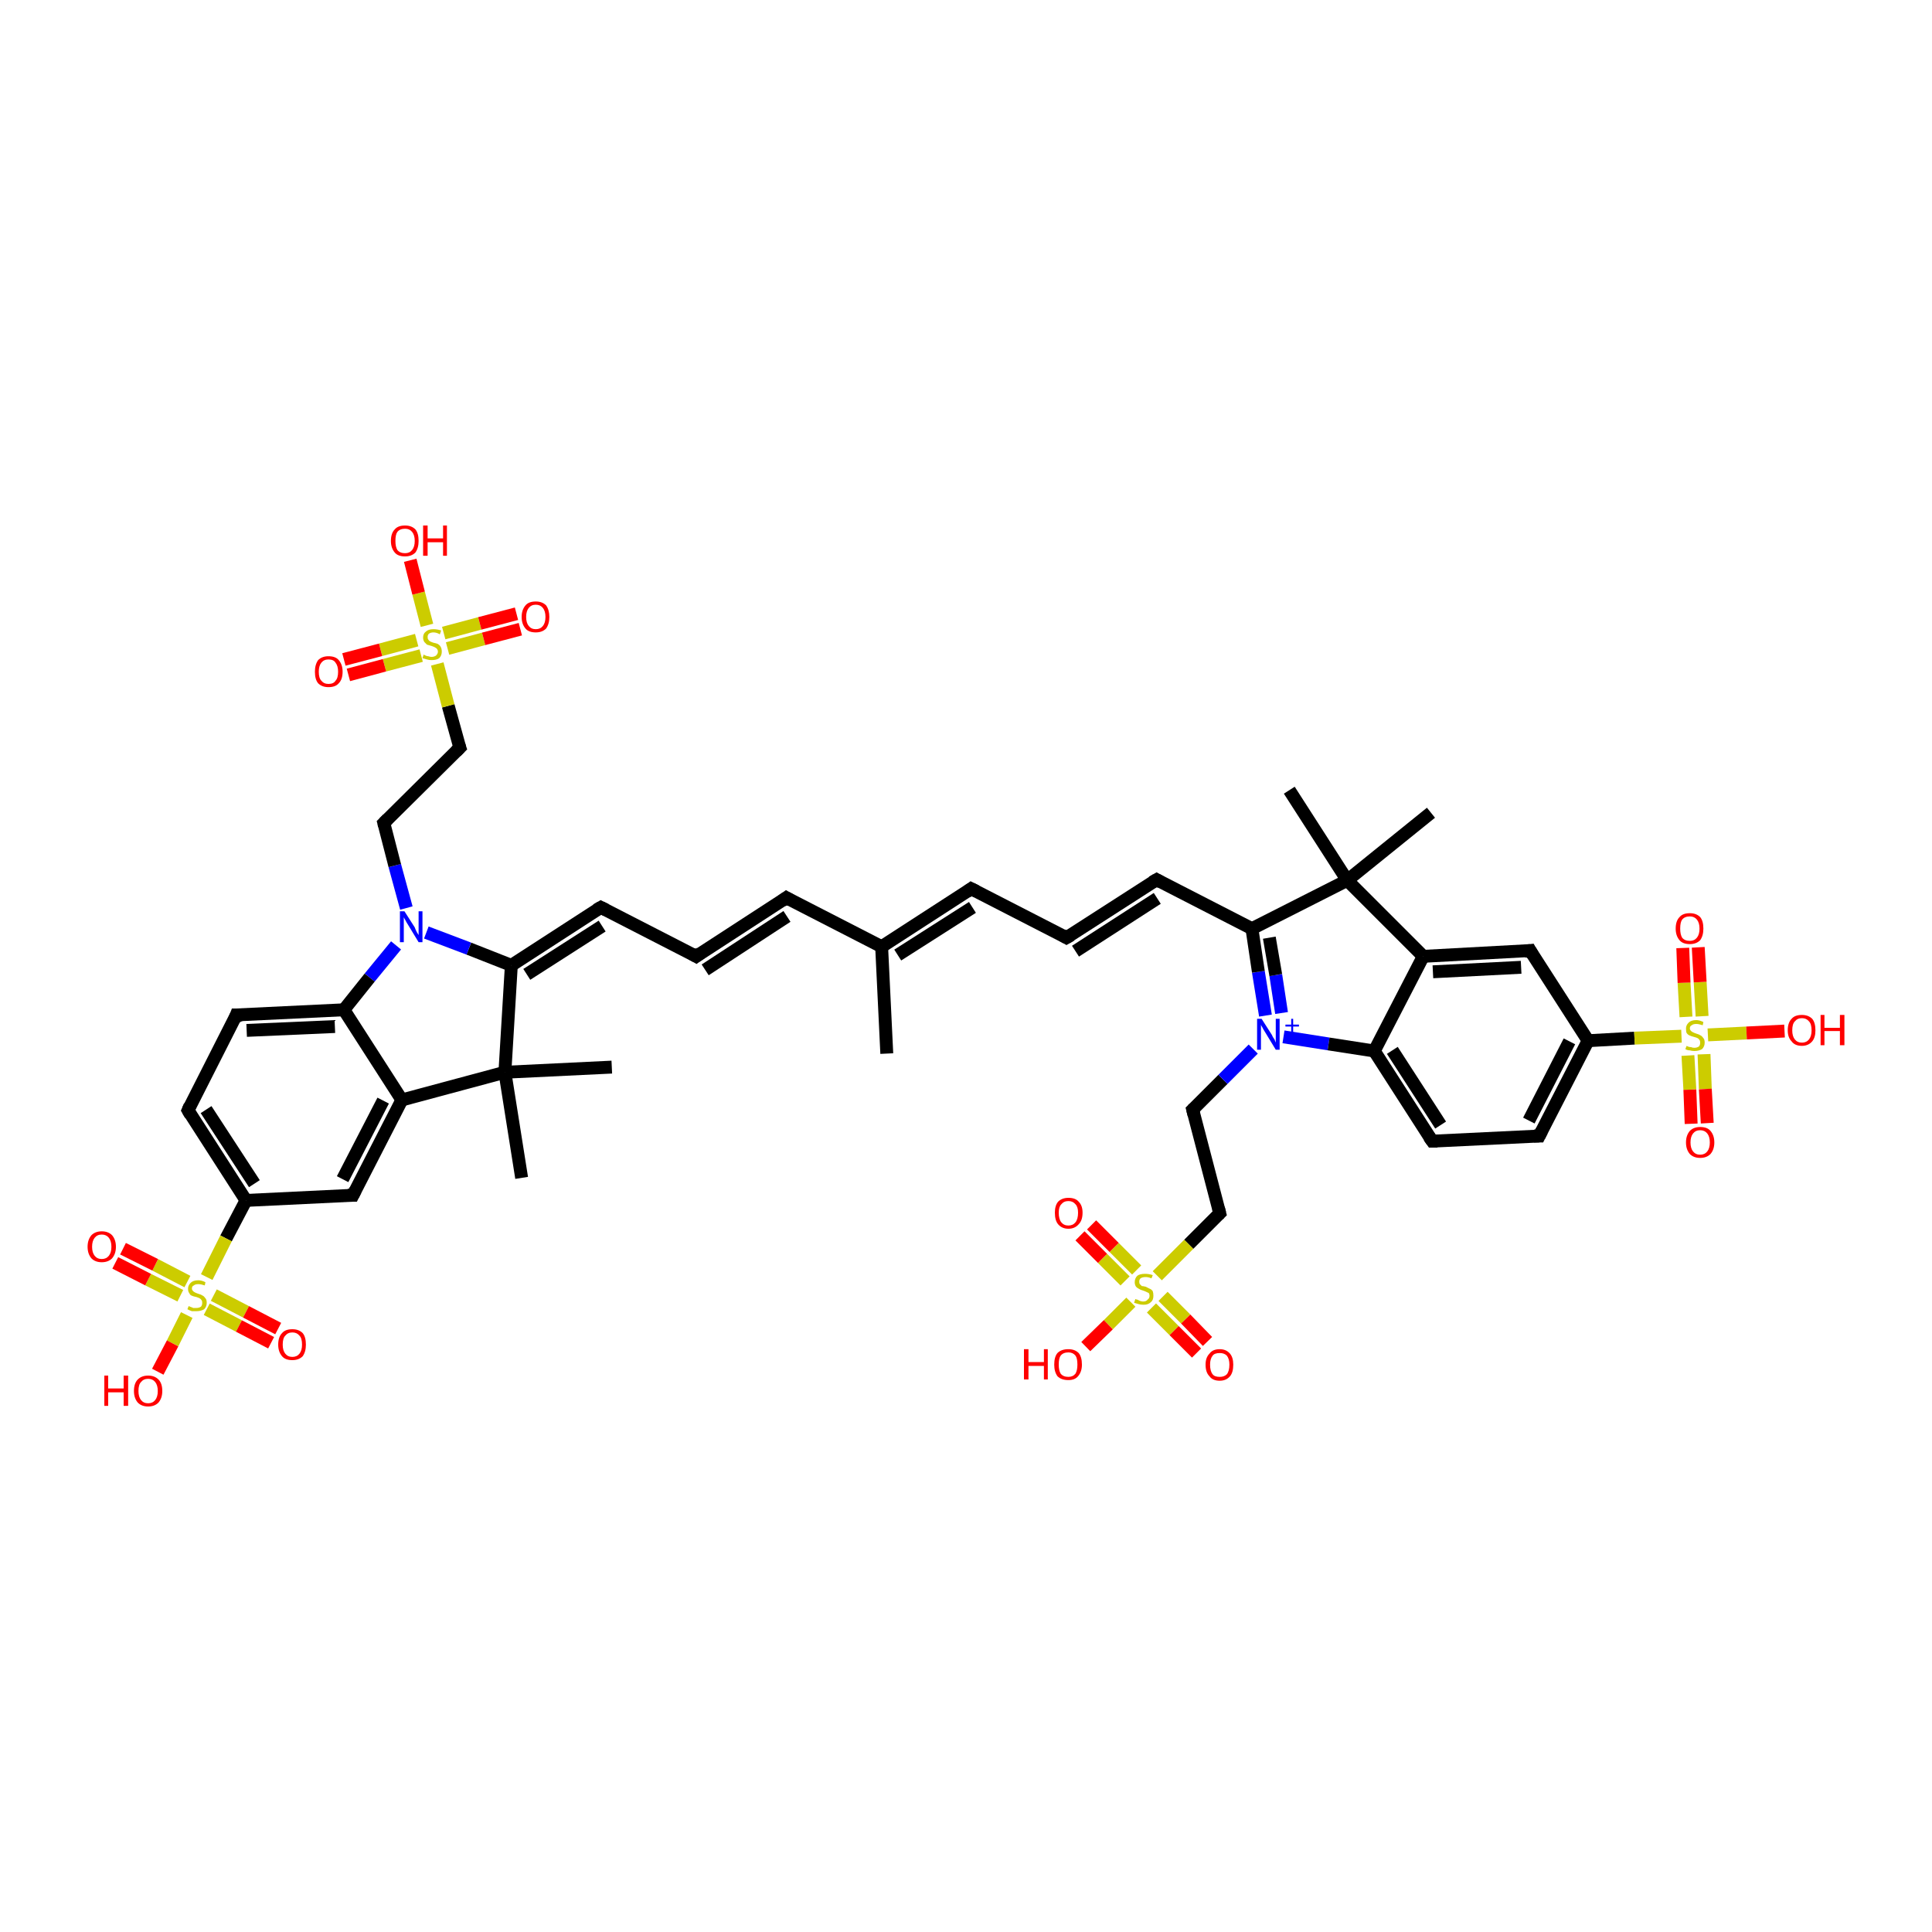 <?xml version='1.0' encoding='iso-8859-1'?>
<svg version='1.1' baseProfile='full'
              xmlns='http://www.w3.org/2000/svg'
                      xmlns:rdkit='http://www.rdkit.org/xml'
                      xmlns:xlink='http://www.w3.org/1999/xlink'
                  xml:space='preserve'
width='300px' height='300px' viewBox='0 0 300 300'>
<!-- END OF HEADER -->
<rect style='opacity:1.0;fill:#FFFFFF;stroke:none' width='300.0' height='300.0' x='0.0' y='0.0'> </rect>
<path class='bond-0 atom-0 atom-1' d='M 185.8,210.1 L 182.3,206.6' style='fill:none;fill-rule:evenodd;stroke:#FF0000;stroke-width:2.0px;stroke-linecap:butt;stroke-linejoin:miter;stroke-opacity:1' />
<path class='bond-0 atom-0 atom-1' d='M 182.3,206.6 L 178.8,203.1' style='fill:none;fill-rule:evenodd;stroke:#CCCC00;stroke-width:2.0px;stroke-linecap:butt;stroke-linejoin:miter;stroke-opacity:1' />
<path class='bond-0 atom-0 atom-1' d='M 187.5,208.3 L 184.1,204.8' style='fill:none;fill-rule:evenodd;stroke:#FF0000;stroke-width:2.0px;stroke-linecap:butt;stroke-linejoin:miter;stroke-opacity:1' />
<path class='bond-0 atom-0 atom-1' d='M 184.1,204.8 L 180.6,201.3' style='fill:none;fill-rule:evenodd;stroke:#CCCC00;stroke-width:2.0px;stroke-linecap:butt;stroke-linejoin:miter;stroke-opacity:1' />
<path class='bond-1 atom-1 atom-2' d='M 176.5,197.2 L 173.0,193.7' style='fill:none;fill-rule:evenodd;stroke:#CCCC00;stroke-width:2.0px;stroke-linecap:butt;stroke-linejoin:miter;stroke-opacity:1' />
<path class='bond-1 atom-1 atom-2' d='M 173.0,193.7 L 169.5,190.2' style='fill:none;fill-rule:evenodd;stroke:#FF0000;stroke-width:2.0px;stroke-linecap:butt;stroke-linejoin:miter;stroke-opacity:1' />
<path class='bond-1 atom-1 atom-2' d='M 174.7,198.9 L 171.2,195.4' style='fill:none;fill-rule:evenodd;stroke:#CCCC00;stroke-width:2.0px;stroke-linecap:butt;stroke-linejoin:miter;stroke-opacity:1' />
<path class='bond-1 atom-1 atom-2' d='M 171.2,195.4 L 167.7,191.9' style='fill:none;fill-rule:evenodd;stroke:#FF0000;stroke-width:2.0px;stroke-linecap:butt;stroke-linejoin:miter;stroke-opacity:1' />
<path class='bond-2 atom-1 atom-3' d='M 175.6,202.2 L 172.1,205.7' style='fill:none;fill-rule:evenodd;stroke:#CCCC00;stroke-width:2.0px;stroke-linecap:butt;stroke-linejoin:miter;stroke-opacity:1' />
<path class='bond-2 atom-1 atom-3' d='M 172.1,205.7 L 168.6,209.1' style='fill:none;fill-rule:evenodd;stroke:#FF0000;stroke-width:2.0px;stroke-linecap:butt;stroke-linejoin:miter;stroke-opacity:1' />
<path class='bond-3 atom-1 atom-4' d='M 179.7,198.1 L 184.6,193.2' style='fill:none;fill-rule:evenodd;stroke:#CCCC00;stroke-width:2.0px;stroke-linecap:butt;stroke-linejoin:miter;stroke-opacity:1' />
<path class='bond-3 atom-1 atom-4' d='M 184.6,193.2 L 189.4,188.4' style='fill:none;fill-rule:evenodd;stroke:#000000;stroke-width:2.0px;stroke-linecap:butt;stroke-linejoin:miter;stroke-opacity:1' />
<path class='bond-4 atom-4 atom-5' d='M 189.4,188.4 L 185.2,172.3' style='fill:none;fill-rule:evenodd;stroke:#000000;stroke-width:2.0px;stroke-linecap:butt;stroke-linejoin:miter;stroke-opacity:1' />
<path class='bond-5 atom-5 atom-6' d='M 185.2,172.3 L 189.9,167.6' style='fill:none;fill-rule:evenodd;stroke:#000000;stroke-width:2.0px;stroke-linecap:butt;stroke-linejoin:miter;stroke-opacity:1' />
<path class='bond-5 atom-5 atom-6' d='M 189.9,167.6 L 194.6,162.9' style='fill:none;fill-rule:evenodd;stroke:#0000FF;stroke-width:2.0px;stroke-linecap:butt;stroke-linejoin:miter;stroke-opacity:1' />
<path class='bond-6 atom-6 atom-7' d='M 199.3,161.0 L 206.3,162.1' style='fill:none;fill-rule:evenodd;stroke:#0000FF;stroke-width:2.0px;stroke-linecap:butt;stroke-linejoin:miter;stroke-opacity:1' />
<path class='bond-6 atom-6 atom-7' d='M 206.3,162.1 L 213.4,163.2' style='fill:none;fill-rule:evenodd;stroke:#000000;stroke-width:2.0px;stroke-linecap:butt;stroke-linejoin:miter;stroke-opacity:1' />
<path class='bond-7 atom-7 atom-8' d='M 213.4,163.2 L 222.4,177.2' style='fill:none;fill-rule:evenodd;stroke:#000000;stroke-width:2.0px;stroke-linecap:butt;stroke-linejoin:miter;stroke-opacity:1' />
<path class='bond-7 atom-7 atom-8' d='M 216.2,163.1 L 223.7,174.7' style='fill:none;fill-rule:evenodd;stroke:#000000;stroke-width:2.0px;stroke-linecap:butt;stroke-linejoin:miter;stroke-opacity:1' />
<path class='bond-8 atom-8 atom-9' d='M 222.4,177.2 L 239.0,176.4' style='fill:none;fill-rule:evenodd;stroke:#000000;stroke-width:2.0px;stroke-linecap:butt;stroke-linejoin:miter;stroke-opacity:1' />
<path class='bond-9 atom-9 atom-10' d='M 239.0,176.4 L 246.6,161.6' style='fill:none;fill-rule:evenodd;stroke:#000000;stroke-width:2.0px;stroke-linecap:butt;stroke-linejoin:miter;stroke-opacity:1' />
<path class='bond-9 atom-9 atom-10' d='M 237.4,174.0 L 243.7,161.7' style='fill:none;fill-rule:evenodd;stroke:#000000;stroke-width:2.0px;stroke-linecap:butt;stroke-linejoin:miter;stroke-opacity:1' />
<path class='bond-10 atom-10 atom-11' d='M 246.6,161.6 L 237.6,147.6' style='fill:none;fill-rule:evenodd;stroke:#000000;stroke-width:2.0px;stroke-linecap:butt;stroke-linejoin:miter;stroke-opacity:1' />
<path class='bond-11 atom-11 atom-12' d='M 237.6,147.6 L 221.0,148.5' style='fill:none;fill-rule:evenodd;stroke:#000000;stroke-width:2.0px;stroke-linecap:butt;stroke-linejoin:miter;stroke-opacity:1' />
<path class='bond-11 atom-11 atom-12' d='M 236.2,150.2 L 222.5,150.9' style='fill:none;fill-rule:evenodd;stroke:#000000;stroke-width:2.0px;stroke-linecap:butt;stroke-linejoin:miter;stroke-opacity:1' />
<path class='bond-12 atom-12 atom-13' d='M 221.0,148.5 L 209.2,136.7' style='fill:none;fill-rule:evenodd;stroke:#000000;stroke-width:2.0px;stroke-linecap:butt;stroke-linejoin:miter;stroke-opacity:1' />
<path class='bond-13 atom-13 atom-14' d='M 209.2,136.7 L 194.4,144.2' style='fill:none;fill-rule:evenodd;stroke:#000000;stroke-width:2.0px;stroke-linecap:butt;stroke-linejoin:miter;stroke-opacity:1' />
<path class='bond-14 atom-14 atom-15' d='M 194.4,144.2 L 179.6,136.6' style='fill:none;fill-rule:evenodd;stroke:#000000;stroke-width:2.0px;stroke-linecap:butt;stroke-linejoin:miter;stroke-opacity:1' />
<path class='bond-15 atom-15 atom-16' d='M 179.6,136.6 L 165.6,145.6' style='fill:none;fill-rule:evenodd;stroke:#000000;stroke-width:2.0px;stroke-linecap:butt;stroke-linejoin:miter;stroke-opacity:1' />
<path class='bond-15 atom-15 atom-16' d='M 179.7,139.5 L 167.0,147.7' style='fill:none;fill-rule:evenodd;stroke:#000000;stroke-width:2.0px;stroke-linecap:butt;stroke-linejoin:miter;stroke-opacity:1' />
<path class='bond-16 atom-16 atom-17' d='M 165.6,145.6 L 150.8,138.0' style='fill:none;fill-rule:evenodd;stroke:#000000;stroke-width:2.0px;stroke-linecap:butt;stroke-linejoin:miter;stroke-opacity:1' />
<path class='bond-17 atom-17 atom-18' d='M 150.8,138.0 L 136.9,147.0' style='fill:none;fill-rule:evenodd;stroke:#000000;stroke-width:2.0px;stroke-linecap:butt;stroke-linejoin:miter;stroke-opacity:1' />
<path class='bond-17 atom-17 atom-18' d='M 151.0,140.9 L 139.4,148.3' style='fill:none;fill-rule:evenodd;stroke:#000000;stroke-width:2.0px;stroke-linecap:butt;stroke-linejoin:miter;stroke-opacity:1' />
<path class='bond-18 atom-18 atom-19' d='M 136.9,147.0 L 122.1,139.4' style='fill:none;fill-rule:evenodd;stroke:#000000;stroke-width:2.0px;stroke-linecap:butt;stroke-linejoin:miter;stroke-opacity:1' />
<path class='bond-19 atom-19 atom-20' d='M 122.1,139.4 L 108.1,148.5' style='fill:none;fill-rule:evenodd;stroke:#000000;stroke-width:2.0px;stroke-linecap:butt;stroke-linejoin:miter;stroke-opacity:1' />
<path class='bond-19 atom-19 atom-20' d='M 122.2,142.3 L 109.5,150.6' style='fill:none;fill-rule:evenodd;stroke:#000000;stroke-width:2.0px;stroke-linecap:butt;stroke-linejoin:miter;stroke-opacity:1' />
<path class='bond-20 atom-20 atom-21' d='M 108.1,148.5 L 93.3,140.9' style='fill:none;fill-rule:evenodd;stroke:#000000;stroke-width:2.0px;stroke-linecap:butt;stroke-linejoin:miter;stroke-opacity:1' />
<path class='bond-21 atom-21 atom-22' d='M 93.3,140.9 L 79.4,149.9' style='fill:none;fill-rule:evenodd;stroke:#000000;stroke-width:2.0px;stroke-linecap:butt;stroke-linejoin:miter;stroke-opacity:1' />
<path class='bond-21 atom-21 atom-22' d='M 93.5,143.8 L 81.8,151.3' style='fill:none;fill-rule:evenodd;stroke:#000000;stroke-width:2.0px;stroke-linecap:butt;stroke-linejoin:miter;stroke-opacity:1' />
<path class='bond-22 atom-22 atom-23' d='M 79.4,149.9 L 72.8,147.3' style='fill:none;fill-rule:evenodd;stroke:#000000;stroke-width:2.0px;stroke-linecap:butt;stroke-linejoin:miter;stroke-opacity:1' />
<path class='bond-22 atom-22 atom-23' d='M 72.8,147.3 L 66.2,144.8' style='fill:none;fill-rule:evenodd;stroke:#0000FF;stroke-width:2.0px;stroke-linecap:butt;stroke-linejoin:miter;stroke-opacity:1' />
<path class='bond-23 atom-23 atom-24' d='M 61.5,146.8 L 57.4,151.8' style='fill:none;fill-rule:evenodd;stroke:#0000FF;stroke-width:2.0px;stroke-linecap:butt;stroke-linejoin:miter;stroke-opacity:1' />
<path class='bond-23 atom-23 atom-24' d='M 57.4,151.8 L 53.4,156.8' style='fill:none;fill-rule:evenodd;stroke:#000000;stroke-width:2.0px;stroke-linecap:butt;stroke-linejoin:miter;stroke-opacity:1' />
<path class='bond-24 atom-24 atom-25' d='M 53.4,156.8 L 36.7,157.6' style='fill:none;fill-rule:evenodd;stroke:#000000;stroke-width:2.0px;stroke-linecap:butt;stroke-linejoin:miter;stroke-opacity:1' />
<path class='bond-24 atom-24 atom-25' d='M 52.0,159.4 L 38.3,160.0' style='fill:none;fill-rule:evenodd;stroke:#000000;stroke-width:2.0px;stroke-linecap:butt;stroke-linejoin:miter;stroke-opacity:1' />
<path class='bond-25 atom-25 atom-26' d='M 36.7,157.6 L 29.2,172.4' style='fill:none;fill-rule:evenodd;stroke:#000000;stroke-width:2.0px;stroke-linecap:butt;stroke-linejoin:miter;stroke-opacity:1' />
<path class='bond-26 atom-26 atom-27' d='M 29.2,172.4 L 38.2,186.4' style='fill:none;fill-rule:evenodd;stroke:#000000;stroke-width:2.0px;stroke-linecap:butt;stroke-linejoin:miter;stroke-opacity:1' />
<path class='bond-26 atom-26 atom-27' d='M 32.0,172.3 L 39.5,183.8' style='fill:none;fill-rule:evenodd;stroke:#000000;stroke-width:2.0px;stroke-linecap:butt;stroke-linejoin:miter;stroke-opacity:1' />
<path class='bond-27 atom-27 atom-28' d='M 38.2,186.4 L 54.8,185.6' style='fill:none;fill-rule:evenodd;stroke:#000000;stroke-width:2.0px;stroke-linecap:butt;stroke-linejoin:miter;stroke-opacity:1' />
<path class='bond-28 atom-28 atom-29' d='M 54.8,185.6 L 62.4,170.8' style='fill:none;fill-rule:evenodd;stroke:#000000;stroke-width:2.0px;stroke-linecap:butt;stroke-linejoin:miter;stroke-opacity:1' />
<path class='bond-28 atom-28 atom-29' d='M 53.2,183.1 L 59.5,170.9' style='fill:none;fill-rule:evenodd;stroke:#000000;stroke-width:2.0px;stroke-linecap:butt;stroke-linejoin:miter;stroke-opacity:1' />
<path class='bond-29 atom-29 atom-30' d='M 62.4,170.8 L 78.4,166.5' style='fill:none;fill-rule:evenodd;stroke:#000000;stroke-width:2.0px;stroke-linecap:butt;stroke-linejoin:miter;stroke-opacity:1' />
<path class='bond-30 atom-30 atom-31' d='M 78.4,166.5 L 81.0,182.9' style='fill:none;fill-rule:evenodd;stroke:#000000;stroke-width:2.0px;stroke-linecap:butt;stroke-linejoin:miter;stroke-opacity:1' />
<path class='bond-31 atom-30 atom-32' d='M 78.4,166.5 L 95.0,165.7' style='fill:none;fill-rule:evenodd;stroke:#000000;stroke-width:2.0px;stroke-linecap:butt;stroke-linejoin:miter;stroke-opacity:1' />
<path class='bond-32 atom-27 atom-33' d='M 38.2,186.4 L 35.1,192.3' style='fill:none;fill-rule:evenodd;stroke:#000000;stroke-width:2.0px;stroke-linecap:butt;stroke-linejoin:miter;stroke-opacity:1' />
<path class='bond-32 atom-27 atom-33' d='M 35.1,192.3 L 32.1,198.3' style='fill:none;fill-rule:evenodd;stroke:#CCCC00;stroke-width:2.0px;stroke-linecap:butt;stroke-linejoin:miter;stroke-opacity:1' />
<path class='bond-33 atom-33 atom-34' d='M 29.1,199.0 L 24.1,196.4' style='fill:none;fill-rule:evenodd;stroke:#CCCC00;stroke-width:2.0px;stroke-linecap:butt;stroke-linejoin:miter;stroke-opacity:1' />
<path class='bond-33 atom-33 atom-34' d='M 24.1,196.4 L 19.1,193.9' style='fill:none;fill-rule:evenodd;stroke:#FF0000;stroke-width:2.0px;stroke-linecap:butt;stroke-linejoin:miter;stroke-opacity:1' />
<path class='bond-33 atom-33 atom-34' d='M 28.0,201.2 L 23.0,198.7' style='fill:none;fill-rule:evenodd;stroke:#CCCC00;stroke-width:2.0px;stroke-linecap:butt;stroke-linejoin:miter;stroke-opacity:1' />
<path class='bond-33 atom-33 atom-34' d='M 23.0,198.7 L 17.9,196.1' style='fill:none;fill-rule:evenodd;stroke:#FF0000;stroke-width:2.0px;stroke-linecap:butt;stroke-linejoin:miter;stroke-opacity:1' />
<path class='bond-34 atom-33 atom-35' d='M 32.1,203.3 L 37.1,205.9' style='fill:none;fill-rule:evenodd;stroke:#CCCC00;stroke-width:2.0px;stroke-linecap:butt;stroke-linejoin:miter;stroke-opacity:1' />
<path class='bond-34 atom-33 atom-35' d='M 37.1,205.9 L 42.1,208.5' style='fill:none;fill-rule:evenodd;stroke:#FF0000;stroke-width:2.0px;stroke-linecap:butt;stroke-linejoin:miter;stroke-opacity:1' />
<path class='bond-34 atom-33 atom-35' d='M 33.2,201.1 L 38.2,203.7' style='fill:none;fill-rule:evenodd;stroke:#CCCC00;stroke-width:2.0px;stroke-linecap:butt;stroke-linejoin:miter;stroke-opacity:1' />
<path class='bond-34 atom-33 atom-35' d='M 38.2,203.7 L 43.2,206.3' style='fill:none;fill-rule:evenodd;stroke:#FF0000;stroke-width:2.0px;stroke-linecap:butt;stroke-linejoin:miter;stroke-opacity:1' />
<path class='bond-35 atom-33 atom-36' d='M 29.0,204.2 L 26.8,208.6' style='fill:none;fill-rule:evenodd;stroke:#CCCC00;stroke-width:2.0px;stroke-linecap:butt;stroke-linejoin:miter;stroke-opacity:1' />
<path class='bond-35 atom-33 atom-36' d='M 26.8,208.6 L 24.5,213.0' style='fill:none;fill-rule:evenodd;stroke:#FF0000;stroke-width:2.0px;stroke-linecap:butt;stroke-linejoin:miter;stroke-opacity:1' />
<path class='bond-36 atom-23 atom-37' d='M 63.1,141.0 L 61.3,134.4' style='fill:none;fill-rule:evenodd;stroke:#0000FF;stroke-width:2.0px;stroke-linecap:butt;stroke-linejoin:miter;stroke-opacity:1' />
<path class='bond-36 atom-23 atom-37' d='M 61.3,134.4 L 59.6,127.8' style='fill:none;fill-rule:evenodd;stroke:#000000;stroke-width:2.0px;stroke-linecap:butt;stroke-linejoin:miter;stroke-opacity:1' />
<path class='bond-37 atom-37 atom-38' d='M 59.6,127.8 L 71.4,116.1' style='fill:none;fill-rule:evenodd;stroke:#000000;stroke-width:2.0px;stroke-linecap:butt;stroke-linejoin:miter;stroke-opacity:1' />
<path class='bond-38 atom-38 atom-39' d='M 71.4,116.1 L 69.6,109.6' style='fill:none;fill-rule:evenodd;stroke:#000000;stroke-width:2.0px;stroke-linecap:butt;stroke-linejoin:miter;stroke-opacity:1' />
<path class='bond-38 atom-38 atom-39' d='M 69.6,109.6 L 67.9,103.1' style='fill:none;fill-rule:evenodd;stroke:#CCCC00;stroke-width:2.0px;stroke-linecap:butt;stroke-linejoin:miter;stroke-opacity:1' />
<path class='bond-39 atom-39 atom-40' d='M 69.5,100.7 L 75.1,99.2' style='fill:none;fill-rule:evenodd;stroke:#CCCC00;stroke-width:2.0px;stroke-linecap:butt;stroke-linejoin:miter;stroke-opacity:1' />
<path class='bond-39 atom-39 atom-40' d='M 75.1,99.2 L 80.8,97.7' style='fill:none;fill-rule:evenodd;stroke:#FF0000;stroke-width:2.0px;stroke-linecap:butt;stroke-linejoin:miter;stroke-opacity:1' />
<path class='bond-39 atom-39 atom-40' d='M 68.9,98.3 L 74.5,96.8' style='fill:none;fill-rule:evenodd;stroke:#CCCC00;stroke-width:2.0px;stroke-linecap:butt;stroke-linejoin:miter;stroke-opacity:1' />
<path class='bond-39 atom-39 atom-40' d='M 74.5,96.8 L 80.2,95.3' style='fill:none;fill-rule:evenodd;stroke:#FF0000;stroke-width:2.0px;stroke-linecap:butt;stroke-linejoin:miter;stroke-opacity:1' />
<path class='bond-40 atom-39 atom-41' d='M 64.7,99.4 L 59.1,100.9' style='fill:none;fill-rule:evenodd;stroke:#CCCC00;stroke-width:2.0px;stroke-linecap:butt;stroke-linejoin:miter;stroke-opacity:1' />
<path class='bond-40 atom-39 atom-41' d='M 59.1,100.9 L 53.4,102.4' style='fill:none;fill-rule:evenodd;stroke:#FF0000;stroke-width:2.0px;stroke-linecap:butt;stroke-linejoin:miter;stroke-opacity:1' />
<path class='bond-40 atom-39 atom-41' d='M 65.4,101.8 L 59.7,103.3' style='fill:none;fill-rule:evenodd;stroke:#CCCC00;stroke-width:2.0px;stroke-linecap:butt;stroke-linejoin:miter;stroke-opacity:1' />
<path class='bond-40 atom-39 atom-41' d='M 59.7,103.3 L 54.1,104.8' style='fill:none;fill-rule:evenodd;stroke:#FF0000;stroke-width:2.0px;stroke-linecap:butt;stroke-linejoin:miter;stroke-opacity:1' />
<path class='bond-41 atom-39 atom-42' d='M 66.3,97.1 L 65.0,92.1' style='fill:none;fill-rule:evenodd;stroke:#CCCC00;stroke-width:2.0px;stroke-linecap:butt;stroke-linejoin:miter;stroke-opacity:1' />
<path class='bond-41 atom-39 atom-42' d='M 65.0,92.1 L 63.7,87.0' style='fill:none;fill-rule:evenodd;stroke:#FF0000;stroke-width:2.0px;stroke-linecap:butt;stroke-linejoin:miter;stroke-opacity:1' />
<path class='bond-42 atom-18 atom-43' d='M 136.9,147.0 L 137.7,163.6' style='fill:none;fill-rule:evenodd;stroke:#000000;stroke-width:2.0px;stroke-linecap:butt;stroke-linejoin:miter;stroke-opacity:1' />
<path class='bond-43 atom-13 atom-44' d='M 209.2,136.7 L 200.2,122.7' style='fill:none;fill-rule:evenodd;stroke:#000000;stroke-width:2.0px;stroke-linecap:butt;stroke-linejoin:miter;stroke-opacity:1' />
<path class='bond-44 atom-13 atom-45' d='M 209.2,136.7 L 222.2,126.2' style='fill:none;fill-rule:evenodd;stroke:#000000;stroke-width:2.0px;stroke-linecap:butt;stroke-linejoin:miter;stroke-opacity:1' />
<path class='bond-45 atom-10 atom-46' d='M 246.6,161.6 L 253.8,161.2' style='fill:none;fill-rule:evenodd;stroke:#000000;stroke-width:2.0px;stroke-linecap:butt;stroke-linejoin:miter;stroke-opacity:1' />
<path class='bond-45 atom-10 atom-46' d='M 253.8,161.2 L 261.1,160.9' style='fill:none;fill-rule:evenodd;stroke:#CCCC00;stroke-width:2.0px;stroke-linecap:butt;stroke-linejoin:miter;stroke-opacity:1' />
<path class='bond-46 atom-46 atom-47' d='M 262.1,163.9 L 262.4,169.2' style='fill:none;fill-rule:evenodd;stroke:#CCCC00;stroke-width:2.0px;stroke-linecap:butt;stroke-linejoin:miter;stroke-opacity:1' />
<path class='bond-46 atom-46 atom-47' d='M 262.4,169.2 L 262.6,174.5' style='fill:none;fill-rule:evenodd;stroke:#FF0000;stroke-width:2.0px;stroke-linecap:butt;stroke-linejoin:miter;stroke-opacity:1' />
<path class='bond-46 atom-46 atom-47' d='M 264.6,163.7 L 264.8,169.1' style='fill:none;fill-rule:evenodd;stroke:#CCCC00;stroke-width:2.0px;stroke-linecap:butt;stroke-linejoin:miter;stroke-opacity:1' />
<path class='bond-46 atom-46 atom-47' d='M 264.8,169.1 L 265.1,174.4' style='fill:none;fill-rule:evenodd;stroke:#FF0000;stroke-width:2.0px;stroke-linecap:butt;stroke-linejoin:miter;stroke-opacity:1' />
<path class='bond-47 atom-46 atom-48' d='M 264.3,157.8 L 264.0,152.5' style='fill:none;fill-rule:evenodd;stroke:#CCCC00;stroke-width:2.0px;stroke-linecap:butt;stroke-linejoin:miter;stroke-opacity:1' />
<path class='bond-47 atom-46 atom-48' d='M 264.0,152.5 L 263.7,147.1' style='fill:none;fill-rule:evenodd;stroke:#FF0000;stroke-width:2.0px;stroke-linecap:butt;stroke-linejoin:miter;stroke-opacity:1' />
<path class='bond-47 atom-46 atom-48' d='M 261.8,157.9 L 261.5,152.6' style='fill:none;fill-rule:evenodd;stroke:#CCCC00;stroke-width:2.0px;stroke-linecap:butt;stroke-linejoin:miter;stroke-opacity:1' />
<path class='bond-47 atom-46 atom-48' d='M 261.5,152.6 L 261.3,147.2' style='fill:none;fill-rule:evenodd;stroke:#FF0000;stroke-width:2.0px;stroke-linecap:butt;stroke-linejoin:miter;stroke-opacity:1' />
<path class='bond-48 atom-46 atom-49' d='M 265.2,160.7 L 271.2,160.4' style='fill:none;fill-rule:evenodd;stroke:#CCCC00;stroke-width:2.0px;stroke-linecap:butt;stroke-linejoin:miter;stroke-opacity:1' />
<path class='bond-48 atom-46 atom-49' d='M 271.2,160.4 L 277.1,160.1' style='fill:none;fill-rule:evenodd;stroke:#FF0000;stroke-width:2.0px;stroke-linecap:butt;stroke-linejoin:miter;stroke-opacity:1' />
<path class='bond-49 atom-12 atom-7' d='M 221.0,148.5 L 213.4,163.2' style='fill:none;fill-rule:evenodd;stroke:#000000;stroke-width:2.0px;stroke-linecap:butt;stroke-linejoin:miter;stroke-opacity:1' />
<path class='bond-50 atom-6 atom-14' d='M 196.5,157.7 L 195.4,150.9' style='fill:none;fill-rule:evenodd;stroke:#0000FF;stroke-width:2.0px;stroke-linecap:butt;stroke-linejoin:miter;stroke-opacity:1' />
<path class='bond-50 atom-6 atom-14' d='M 195.4,150.9 L 194.4,144.2' style='fill:none;fill-rule:evenodd;stroke:#000000;stroke-width:2.0px;stroke-linecap:butt;stroke-linejoin:miter;stroke-opacity:1' />
<path class='bond-50 atom-6 atom-14' d='M 199.0,157.3 L 198.1,151.4' style='fill:none;fill-rule:evenodd;stroke:#0000FF;stroke-width:2.0px;stroke-linecap:butt;stroke-linejoin:miter;stroke-opacity:1' />
<path class='bond-50 atom-6 atom-14' d='M 198.1,151.4 L 197.1,145.6' style='fill:none;fill-rule:evenodd;stroke:#000000;stroke-width:2.0px;stroke-linecap:butt;stroke-linejoin:miter;stroke-opacity:1' />
<path class='bond-51 atom-29 atom-24' d='M 62.4,170.8 L 53.4,156.8' style='fill:none;fill-rule:evenodd;stroke:#000000;stroke-width:2.0px;stroke-linecap:butt;stroke-linejoin:miter;stroke-opacity:1' />
<path class='bond-52 atom-30 atom-22' d='M 78.4,166.5 L 79.4,149.9' style='fill:none;fill-rule:evenodd;stroke:#000000;stroke-width:2.0px;stroke-linecap:butt;stroke-linejoin:miter;stroke-opacity:1' />
<path d='M 189.2,188.6 L 189.4,188.4 L 189.2,187.6' style='fill:none;stroke:#000000;stroke-width:2.0px;stroke-linecap:butt;stroke-linejoin:miter;stroke-opacity:1;' />
<path d='M 185.4,173.1 L 185.2,172.3 L 185.4,172.1' style='fill:none;stroke:#000000;stroke-width:2.0px;stroke-linecap:butt;stroke-linejoin:miter;stroke-opacity:1;' />
<path d='M 221.9,176.5 L 222.4,177.2 L 223.2,177.2' style='fill:none;stroke:#000000;stroke-width:2.0px;stroke-linecap:butt;stroke-linejoin:miter;stroke-opacity:1;' />
<path d='M 238.2,176.4 L 239.0,176.4 L 239.4,175.6' style='fill:none;stroke:#000000;stroke-width:2.0px;stroke-linecap:butt;stroke-linejoin:miter;stroke-opacity:1;' />
<path d='M 238.0,148.3 L 237.6,147.6 L 236.7,147.7' style='fill:none;stroke:#000000;stroke-width:2.0px;stroke-linecap:butt;stroke-linejoin:miter;stroke-opacity:1;' />
<path d='M 180.3,137.0 L 179.6,136.6 L 178.9,137.0' style='fill:none;stroke:#000000;stroke-width:2.0px;stroke-linecap:butt;stroke-linejoin:miter;stroke-opacity:1;' />
<path d='M 166.3,145.2 L 165.6,145.6 L 164.9,145.2' style='fill:none;stroke:#000000;stroke-width:2.0px;stroke-linecap:butt;stroke-linejoin:miter;stroke-opacity:1;' />
<path d='M 151.6,138.4 L 150.8,138.0 L 150.1,138.5' style='fill:none;stroke:#000000;stroke-width:2.0px;stroke-linecap:butt;stroke-linejoin:miter;stroke-opacity:1;' />
<path d='M 122.8,139.8 L 122.1,139.4 L 121.4,139.9' style='fill:none;stroke:#000000;stroke-width:2.0px;stroke-linecap:butt;stroke-linejoin:miter;stroke-opacity:1;' />
<path d='M 108.8,148.0 L 108.1,148.5 L 107.4,148.1' style='fill:none;stroke:#000000;stroke-width:2.0px;stroke-linecap:butt;stroke-linejoin:miter;stroke-opacity:1;' />
<path d='M 94.1,141.3 L 93.3,140.9 L 92.6,141.3' style='fill:none;stroke:#000000;stroke-width:2.0px;stroke-linecap:butt;stroke-linejoin:miter;stroke-opacity:1;' />
<path d='M 37.6,157.6 L 36.7,157.6 L 36.4,158.4' style='fill:none;stroke:#000000;stroke-width:2.0px;stroke-linecap:butt;stroke-linejoin:miter;stroke-opacity:1;' />
<path d='M 29.5,171.7 L 29.2,172.4 L 29.6,173.1' style='fill:none;stroke:#000000;stroke-width:2.0px;stroke-linecap:butt;stroke-linejoin:miter;stroke-opacity:1;' />
<path d='M 54.0,185.6 L 54.8,185.6 L 55.2,184.8' style='fill:none;stroke:#000000;stroke-width:2.0px;stroke-linecap:butt;stroke-linejoin:miter;stroke-opacity:1;' />
<path d='M 59.7,128.2 L 59.6,127.8 L 60.2,127.2' style='fill:none;stroke:#000000;stroke-width:2.0px;stroke-linecap:butt;stroke-linejoin:miter;stroke-opacity:1;' />
<path d='M 70.8,116.7 L 71.4,116.1 L 71.3,115.8' style='fill:none;stroke:#000000;stroke-width:2.0px;stroke-linecap:butt;stroke-linejoin:miter;stroke-opacity:1;' />
<path class='atom-0' d='M 187.2 211.9
Q 187.2 210.8, 187.8 210.2
Q 188.3 209.5, 189.4 209.5
Q 190.4 209.5, 191.0 210.2
Q 191.5 210.8, 191.5 211.9
Q 191.5 213.1, 191.0 213.7
Q 190.4 214.4, 189.4 214.4
Q 188.3 214.4, 187.8 213.7
Q 187.2 213.1, 187.2 211.9
M 189.4 213.8
Q 190.1 213.8, 190.5 213.4
Q 190.9 212.9, 190.9 211.9
Q 190.9 211.0, 190.5 210.5
Q 190.1 210.1, 189.4 210.1
Q 188.6 210.1, 188.3 210.5
Q 187.9 211.0, 187.9 211.9
Q 187.9 212.9, 188.3 213.4
Q 188.6 213.8, 189.4 213.8
' fill='#FF0000'/>
<path class='atom-1' d='M 176.3 201.7
Q 176.4 201.8, 176.6 201.8
Q 176.8 201.9, 177.0 202.0
Q 177.3 202.1, 177.5 202.1
Q 178.0 202.1, 178.2 201.8
Q 178.5 201.6, 178.5 201.2
Q 178.5 201.0, 178.4 200.8
Q 178.2 200.7, 178.0 200.6
Q 177.8 200.5, 177.5 200.4
Q 177.1 200.3, 176.8 200.1
Q 176.6 200.0, 176.4 199.8
Q 176.2 199.5, 176.2 199.1
Q 176.2 198.5, 176.6 198.1
Q 177.0 197.8, 177.8 197.8
Q 178.4 197.8, 179.0 198.0
L 178.8 198.5
Q 178.3 198.3, 177.9 198.3
Q 177.4 198.3, 177.1 198.5
Q 176.9 198.7, 176.9 199.0
Q 176.9 199.3, 177.0 199.4
Q 177.2 199.6, 177.3 199.7
Q 177.5 199.7, 177.9 199.8
Q 178.3 200.0, 178.5 200.1
Q 178.8 200.2, 179.0 200.5
Q 179.1 200.8, 179.1 201.2
Q 179.1 201.9, 178.7 202.2
Q 178.3 202.6, 177.6 202.6
Q 177.1 202.6, 176.8 202.5
Q 176.5 202.4, 176.1 202.3
L 176.3 201.7
' fill='#CCCC00'/>
<path class='atom-2' d='M 163.8 188.3
Q 163.8 187.2, 164.3 186.6
Q 164.9 186.0, 165.9 186.0
Q 167.0 186.0, 167.5 186.6
Q 168.1 187.2, 168.1 188.3
Q 168.1 189.5, 167.5 190.1
Q 166.9 190.8, 165.9 190.8
Q 164.9 190.8, 164.3 190.1
Q 163.8 189.5, 163.8 188.3
M 165.9 190.3
Q 166.6 190.3, 167.0 189.8
Q 167.4 189.3, 167.4 188.3
Q 167.4 187.4, 167.0 187.0
Q 166.6 186.5, 165.9 186.5
Q 165.2 186.5, 164.8 187.0
Q 164.4 187.4, 164.4 188.3
Q 164.4 189.3, 164.8 189.8
Q 165.2 190.3, 165.9 190.3
' fill='#FF0000'/>
<path class='atom-3' d='M 159.0 209.5
L 159.7 209.5
L 159.7 211.5
L 162.1 211.5
L 162.1 209.5
L 162.7 209.5
L 162.7 214.2
L 162.1 214.2
L 162.1 212.1
L 159.7 212.1
L 159.7 214.2
L 159.0 214.2
L 159.0 209.5
' fill='#FF0000'/>
<path class='atom-3' d='M 163.7 211.9
Q 163.7 210.7, 164.2 210.1
Q 164.8 209.5, 165.9 209.5
Q 166.9 209.5, 167.5 210.1
Q 168.0 210.7, 168.0 211.9
Q 168.0 213.0, 167.4 213.7
Q 166.9 214.3, 165.9 214.3
Q 164.8 214.3, 164.2 213.7
Q 163.7 213.0, 163.7 211.9
M 165.9 213.8
Q 166.6 213.8, 167.0 213.3
Q 167.3 212.8, 167.3 211.9
Q 167.3 210.9, 167.0 210.5
Q 166.6 210.0, 165.9 210.0
Q 165.1 210.0, 164.7 210.5
Q 164.4 210.9, 164.4 211.9
Q 164.4 212.8, 164.7 213.3
Q 165.1 213.8, 165.9 213.8
' fill='#FF0000'/>
<path class='atom-6' d='M 195.9 158.2
L 197.5 160.7
Q 197.6 161.0, 197.9 161.4
Q 198.1 161.9, 198.1 161.9
L 198.1 158.2
L 198.7 158.2
L 198.7 163.0
L 198.1 163.0
L 196.4 160.2
Q 196.2 159.9, 196.0 159.5
Q 195.8 159.2, 195.8 159.1
L 195.8 163.0
L 195.2 163.0
L 195.2 158.2
L 195.9 158.2
' fill='#0000FF'/>
<path class='atom-6' d='M 199.6 159.1
L 200.5 159.1
L 200.5 158.2
L 200.8 158.2
L 200.8 159.1
L 201.7 159.1
L 201.7 159.4
L 200.8 159.4
L 200.8 160.3
L 200.5 160.3
L 200.5 159.4
L 199.6 159.4
L 199.6 159.1
' fill='#0000FF'/>
<path class='atom-23' d='M 62.8 141.5
L 64.4 144.0
Q 64.5 144.3, 64.7 144.7
Q 65.0 145.2, 65.0 145.2
L 65.0 141.5
L 65.6 141.5
L 65.6 146.3
L 65.0 146.3
L 63.3 143.5
Q 63.1 143.2, 62.9 142.8
Q 62.7 142.5, 62.7 142.4
L 62.7 146.3
L 62.1 146.3
L 62.1 141.5
L 62.8 141.5
' fill='#0000FF'/>
<path class='atom-33' d='M 29.3 202.8
Q 29.3 202.8, 29.5 202.9
Q 29.8 203.0, 30.0 203.1
Q 30.2 203.1, 30.5 203.1
Q 30.9 203.1, 31.2 202.9
Q 31.4 202.7, 31.4 202.3
Q 31.4 202.0, 31.3 201.9
Q 31.2 201.7, 31.0 201.6
Q 30.8 201.5, 30.5 201.4
Q 30.0 201.3, 29.8 201.2
Q 29.5 201.1, 29.4 200.8
Q 29.2 200.6, 29.2 200.1
Q 29.2 199.6, 29.6 199.2
Q 30.0 198.8, 30.8 198.8
Q 31.3 198.8, 31.9 199.1
L 31.8 199.6
Q 31.2 199.4, 30.8 199.4
Q 30.3 199.4, 30.1 199.6
Q 29.8 199.7, 29.8 200.1
Q 29.8 200.3, 30.0 200.5
Q 30.1 200.6, 30.3 200.7
Q 30.5 200.8, 30.8 200.9
Q 31.2 201.0, 31.5 201.2
Q 31.7 201.3, 31.9 201.6
Q 32.1 201.8, 32.1 202.3
Q 32.1 202.9, 31.7 203.3
Q 31.2 203.6, 30.5 203.6
Q 30.1 203.6, 29.8 203.6
Q 29.5 203.5, 29.1 203.3
L 29.3 202.8
' fill='#CCCC00'/>
<path class='atom-34' d='M 13.6 193.6
Q 13.6 192.5, 14.2 191.8
Q 14.8 191.2, 15.8 191.2
Q 16.8 191.2, 17.4 191.8
Q 18.0 192.5, 18.0 193.6
Q 18.0 194.7, 17.4 195.4
Q 16.8 196.0, 15.8 196.0
Q 14.8 196.0, 14.2 195.4
Q 13.6 194.7, 13.6 193.6
M 15.8 195.5
Q 16.5 195.5, 16.9 195.0
Q 17.3 194.5, 17.3 193.6
Q 17.3 192.7, 16.9 192.2
Q 16.5 191.7, 15.8 191.7
Q 15.1 191.7, 14.7 192.2
Q 14.3 192.7, 14.3 193.6
Q 14.3 194.5, 14.7 195.0
Q 15.1 195.5, 15.8 195.5
' fill='#FF0000'/>
<path class='atom-35' d='M 43.2 208.8
Q 43.2 207.6, 43.8 207.0
Q 44.3 206.4, 45.4 206.4
Q 46.4 206.4, 47.0 207.0
Q 47.5 207.6, 47.5 208.8
Q 47.5 209.9, 47.0 210.6
Q 46.4 211.2, 45.4 211.2
Q 44.3 211.2, 43.8 210.6
Q 43.2 209.9, 43.2 208.8
M 45.4 210.7
Q 46.1 210.7, 46.5 210.2
Q 46.9 209.7, 46.9 208.8
Q 46.9 207.8, 46.5 207.4
Q 46.1 206.9, 45.4 206.9
Q 44.7 206.9, 44.3 207.4
Q 43.9 207.8, 43.9 208.8
Q 43.9 209.7, 44.3 210.2
Q 44.7 210.7, 45.4 210.7
' fill='#FF0000'/>
<path class='atom-36' d='M 16.2 213.6
L 16.8 213.6
L 16.8 215.6
L 19.2 215.6
L 19.2 213.6
L 19.9 213.6
L 19.9 218.3
L 19.2 218.3
L 19.2 216.2
L 16.8 216.2
L 16.8 218.3
L 16.2 218.3
L 16.2 213.6
' fill='#FF0000'/>
<path class='atom-36' d='M 20.8 216.0
Q 20.8 214.8, 21.4 214.2
Q 22.0 213.6, 23.0 213.6
Q 24.0 213.6, 24.6 214.2
Q 25.2 214.8, 25.2 216.0
Q 25.2 217.1, 24.6 217.8
Q 24.0 218.4, 23.0 218.4
Q 22.0 218.4, 21.4 217.8
Q 20.8 217.1, 20.8 216.0
M 23.0 217.9
Q 23.7 217.9, 24.1 217.4
Q 24.5 216.9, 24.5 216.0
Q 24.5 215.1, 24.1 214.6
Q 23.7 214.1, 23.0 214.1
Q 22.3 214.1, 21.9 214.6
Q 21.5 215.0, 21.5 216.0
Q 21.5 216.9, 21.9 217.4
Q 22.3 217.9, 23.0 217.9
' fill='#FF0000'/>
<path class='atom-39' d='M 65.8 101.6
Q 65.8 101.7, 66.1 101.8
Q 66.3 101.9, 66.5 101.9
Q 66.8 102.0, 67.0 102.0
Q 67.4 102.0, 67.7 101.8
Q 68.0 101.5, 68.0 101.2
Q 68.0 100.9, 67.8 100.7
Q 67.7 100.6, 67.5 100.5
Q 67.3 100.4, 67.0 100.3
Q 66.6 100.2, 66.3 100.1
Q 66.1 99.9, 65.9 99.7
Q 65.7 99.4, 65.7 99.0
Q 65.7 98.4, 66.1 98.1
Q 66.5 97.7, 67.3 97.7
Q 67.9 97.7, 68.5 97.9
L 68.3 98.5
Q 67.8 98.2, 67.3 98.2
Q 66.9 98.2, 66.6 98.4
Q 66.4 98.6, 66.4 98.9
Q 66.4 99.2, 66.5 99.3
Q 66.6 99.5, 66.8 99.6
Q 67.0 99.7, 67.3 99.8
Q 67.8 99.9, 68.0 100.0
Q 68.3 100.2, 68.4 100.4
Q 68.6 100.7, 68.6 101.2
Q 68.6 101.8, 68.2 102.2
Q 67.8 102.5, 67.0 102.5
Q 66.6 102.5, 66.3 102.4
Q 66.0 102.3, 65.6 102.2
L 65.8 101.6
' fill='#CCCC00'/>
<path class='atom-40' d='M 81.0 95.8
Q 81.0 94.7, 81.6 94.0
Q 82.1 93.4, 83.2 93.4
Q 84.2 93.4, 84.8 94.0
Q 85.3 94.7, 85.3 95.8
Q 85.3 96.9, 84.8 97.6
Q 84.2 98.2, 83.2 98.2
Q 82.1 98.2, 81.6 97.6
Q 81.0 96.9, 81.0 95.8
M 83.2 97.7
Q 83.9 97.7, 84.3 97.2
Q 84.7 96.7, 84.7 95.8
Q 84.7 94.9, 84.3 94.4
Q 83.9 93.9, 83.2 93.9
Q 82.5 93.9, 82.1 94.4
Q 81.7 94.9, 81.7 95.8
Q 81.7 96.7, 82.1 97.2
Q 82.5 97.7, 83.2 97.7
' fill='#FF0000'/>
<path class='atom-41' d='M 48.9 104.3
Q 48.9 103.2, 49.4 102.5
Q 50.0 101.9, 51.0 101.9
Q 52.1 101.9, 52.6 102.5
Q 53.2 103.2, 53.2 104.3
Q 53.2 105.5, 52.6 106.1
Q 52.1 106.7, 51.0 106.7
Q 50.0 106.7, 49.4 106.1
Q 48.9 105.5, 48.9 104.3
M 51.0 106.2
Q 51.8 106.2, 52.1 105.7
Q 52.5 105.3, 52.5 104.3
Q 52.5 103.4, 52.1 102.9
Q 51.8 102.4, 51.0 102.4
Q 50.3 102.4, 49.9 102.9
Q 49.5 103.4, 49.5 104.3
Q 49.5 105.3, 49.9 105.7
Q 50.3 106.2, 51.0 106.2
' fill='#FF0000'/>
<path class='atom-42' d='M 60.7 84.0
Q 60.7 82.8, 61.3 82.2
Q 61.8 81.6, 62.9 81.6
Q 63.9 81.6, 64.5 82.2
Q 65.0 82.8, 65.0 84.0
Q 65.0 85.1, 64.5 85.8
Q 63.9 86.4, 62.9 86.4
Q 61.8 86.4, 61.3 85.8
Q 60.7 85.1, 60.7 84.0
M 62.9 85.9
Q 63.6 85.9, 64.0 85.4
Q 64.4 84.9, 64.4 84.0
Q 64.4 83.1, 64.0 82.6
Q 63.6 82.1, 62.9 82.1
Q 62.1 82.1, 61.7 82.6
Q 61.4 83.0, 61.4 84.0
Q 61.4 84.9, 61.7 85.4
Q 62.1 85.9, 62.9 85.9
' fill='#FF0000'/>
<path class='atom-42' d='M 65.7 81.6
L 66.4 81.6
L 66.4 83.6
L 68.8 83.6
L 68.8 81.6
L 69.4 81.6
L 69.4 86.3
L 68.8 86.3
L 68.8 84.2
L 66.4 84.2
L 66.4 86.3
L 65.7 86.3
L 65.7 81.6
' fill='#FF0000'/>
<path class='atom-46' d='M 261.9 162.4
Q 261.9 162.4, 262.1 162.5
Q 262.3 162.6, 262.6 162.6
Q 262.8 162.7, 263.1 162.7
Q 263.5 162.7, 263.8 162.5
Q 264.0 162.3, 264.0 161.9
Q 264.0 161.6, 263.9 161.5
Q 263.8 161.3, 263.6 161.2
Q 263.4 161.1, 263.0 161.0
Q 262.6 160.9, 262.4 160.8
Q 262.1 160.7, 261.9 160.4
Q 261.8 160.2, 261.8 159.7
Q 261.8 159.2, 262.2 158.8
Q 262.6 158.4, 263.4 158.4
Q 263.9 158.4, 264.5 158.7
L 264.4 159.2
Q 263.8 159.0, 263.4 159.0
Q 262.9 159.0, 262.7 159.2
Q 262.4 159.3, 262.4 159.7
Q 262.4 159.9, 262.6 160.1
Q 262.7 160.2, 262.9 160.3
Q 263.1 160.4, 263.4 160.5
Q 263.8 160.6, 264.1 160.8
Q 264.3 160.9, 264.5 161.2
Q 264.7 161.4, 264.7 161.9
Q 264.7 162.5, 264.3 162.9
Q 263.8 163.2, 263.1 163.2
Q 262.7 163.2, 262.4 163.1
Q 262.0 163.1, 261.7 162.9
L 261.9 162.4
' fill='#CCCC00'/>
<path class='atom-47' d='M 261.8 177.4
Q 261.8 176.3, 262.4 175.6
Q 263.0 175.0, 264.0 175.0
Q 265.1 175.0, 265.6 175.6
Q 266.2 176.3, 266.2 177.4
Q 266.2 178.5, 265.6 179.2
Q 265.0 179.8, 264.0 179.8
Q 263.0 179.8, 262.4 179.2
Q 261.8 178.5, 261.8 177.4
M 264.0 179.3
Q 264.7 179.3, 265.1 178.8
Q 265.5 178.3, 265.5 177.4
Q 265.5 176.5, 265.1 176.0
Q 264.7 175.5, 264.0 175.5
Q 263.3 175.5, 262.9 176.0
Q 262.5 176.5, 262.5 177.4
Q 262.5 178.3, 262.9 178.8
Q 263.3 179.3, 264.0 179.3
' fill='#FF0000'/>
<path class='atom-48' d='M 260.2 144.2
Q 260.2 143.0, 260.8 142.4
Q 261.3 141.8, 262.4 141.8
Q 263.4 141.8, 264.0 142.4
Q 264.5 143.0, 264.5 144.2
Q 264.5 145.3, 264.0 146.0
Q 263.4 146.6, 262.4 146.6
Q 261.3 146.6, 260.8 146.0
Q 260.2 145.3, 260.2 144.2
M 262.4 146.1
Q 263.1 146.1, 263.5 145.6
Q 263.9 145.1, 263.9 144.2
Q 263.9 143.3, 263.5 142.8
Q 263.1 142.3, 262.4 142.3
Q 261.6 142.3, 261.2 142.8
Q 260.9 143.2, 260.9 144.2
Q 260.9 145.1, 261.2 145.6
Q 261.6 146.1, 262.4 146.1
' fill='#FF0000'/>
<path class='atom-49' d='M 277.6 160.0
Q 277.6 158.8, 278.2 158.2
Q 278.7 157.6, 279.8 157.6
Q 280.8 157.6, 281.4 158.2
Q 281.9 158.8, 281.9 160.0
Q 281.9 161.1, 281.4 161.7
Q 280.8 162.4, 279.8 162.4
Q 278.7 162.4, 278.2 161.7
Q 277.6 161.1, 277.6 160.0
M 279.8 161.9
Q 280.5 161.9, 280.9 161.4
Q 281.3 160.9, 281.3 160.0
Q 281.3 159.0, 280.9 158.6
Q 280.5 158.1, 279.8 158.1
Q 279.1 158.1, 278.7 158.6
Q 278.3 159.0, 278.3 160.0
Q 278.3 160.9, 278.7 161.4
Q 279.1 161.9, 279.8 161.9
' fill='#FF0000'/>
<path class='atom-49' d='M 282.7 157.6
L 283.3 157.6
L 283.3 159.6
L 285.7 159.6
L 285.7 157.6
L 286.4 157.6
L 286.4 162.3
L 285.7 162.3
L 285.7 160.1
L 283.3 160.1
L 283.3 162.3
L 282.7 162.3
L 282.7 157.6
' fill='#FF0000'/>
</svg>
